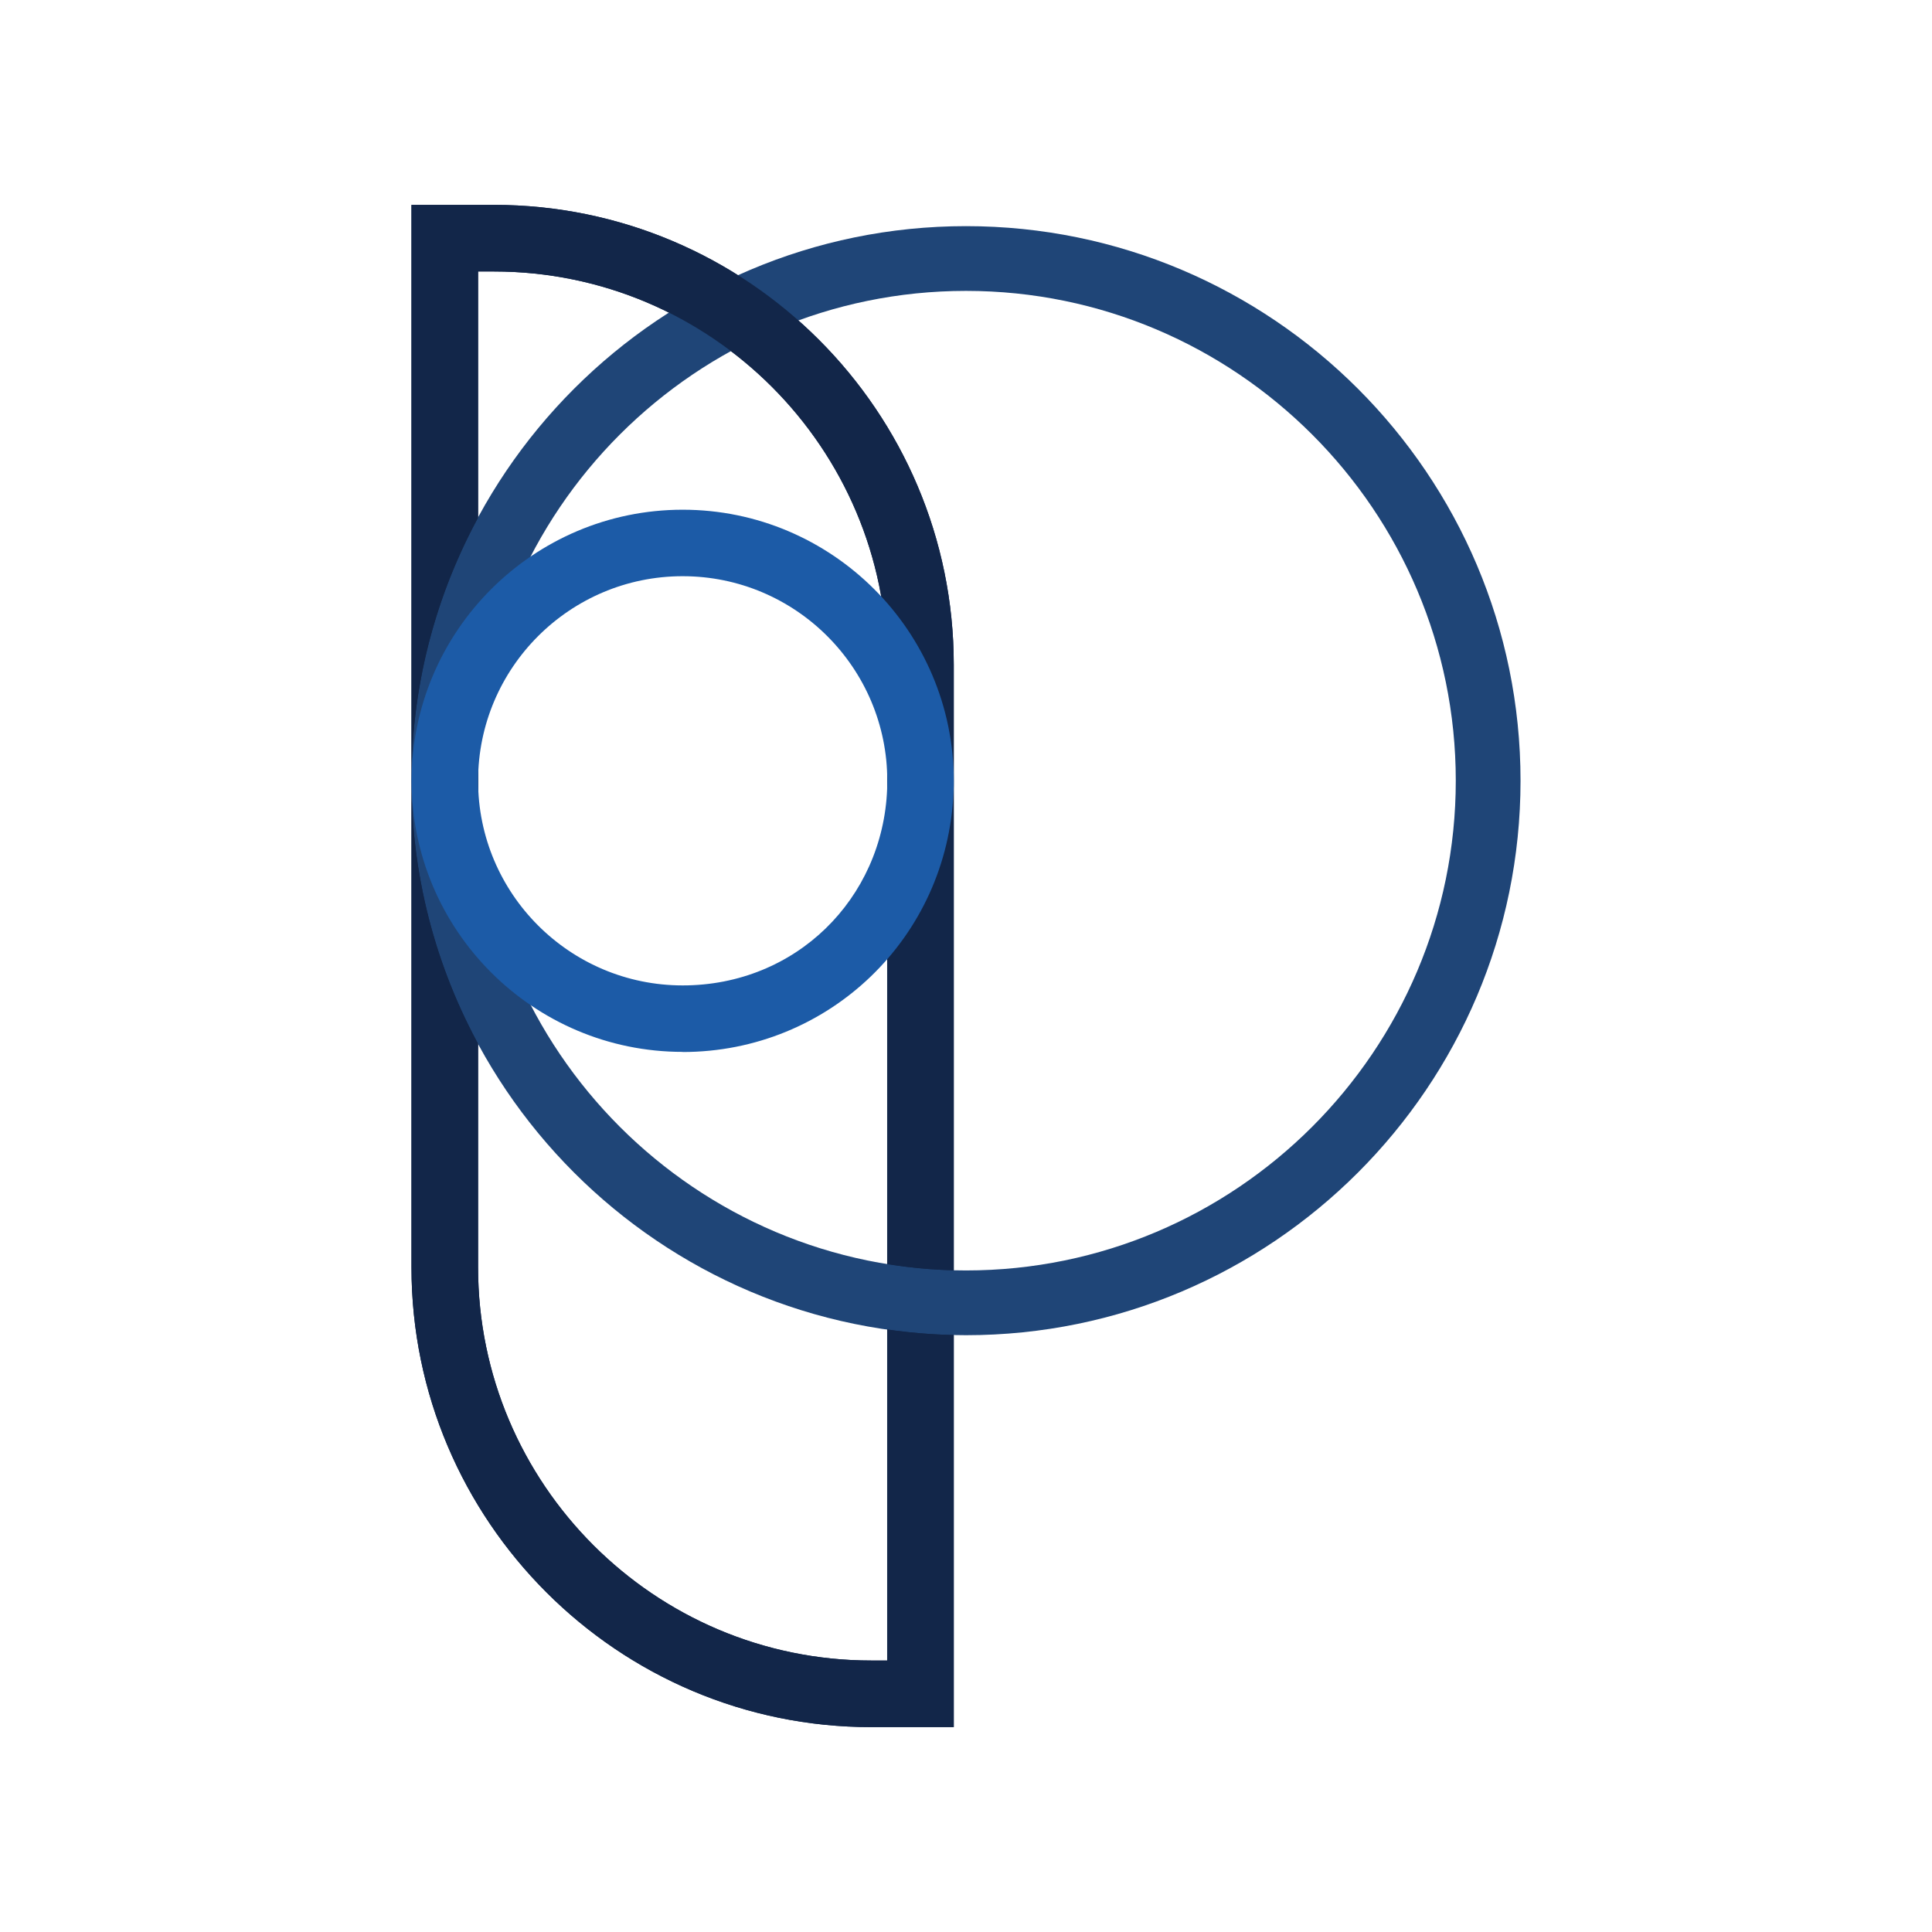 <?xml version="1.0" encoding="UTF-8"?>
<svg id="Layer_1" data-name="Layer 1" xmlns="http://www.w3.org/2000/svg" xmlns:xlink="http://www.w3.org/1999/xlink" viewBox="0 0 145.32 145.32">
  <defs>
    <style>
      .cls-1 {
        clip-path: url(#clippath);
      }

      .cls-2 {
        fill: none;
      }

      .cls-2, .cls-3, .cls-4, .cls-5 {
        stroke-width: 0px;
      }

      .cls-3 {
        fill: #1c5ba7;
      }

      .cls-4 {
        fill: #122649;
      }

      .cls-5 {
        fill: #1f4577;
      }
    </style>
    <clipPath id="clippath">
      <path class="cls-2" d="M28.95,13.41v118.5h44.79V13.41H28.95ZM36.96,49.63c-.74,2.91-1.14,5.96-1.14,9.1s.4,6.19,1.14,9.1v11.12l-.44.56c-3.53-6.12-5.57-13.21-5.57-20.78s2.03-14.66,5.57-20.78l.44.56v11.12ZM72.74,100.43s-.05,0-.08,0c-2.36,0-4.67-.21-6.93-.59v-4.94c2.24.43,4.56.66,6.93.66.03,0,.05,0,.08,0v4.87Z"/>
    </clipPath>
  </defs>
  <path class="cls-4" d="M71.74,129.91h-6.2c-19.07,0-34.59-15.52-34.59-34.59V15.41h6.2c19.07,0,34.59,15.52,34.59,34.59v79.91ZM35.96,20.42v74.9c0,16.31,13.27,29.58,29.58,29.58h1.19V50c0-16.31-13.27-29.58-29.58-29.58h-1.19Z"/>
  <path class="cls-5" d="M72.66,100.43c-23,0-41.71-18.71-41.71-41.71s18.71-41.71,41.71-41.71,41.71,18.71,41.71,41.71-18.71,41.71-41.71,41.71ZM72.66,21.88c-20.31,0-36.84,16.53-36.84,36.84s16.53,36.84,36.84,36.84,36.84-16.53,36.84-36.84-16.53-36.84-36.84-36.84Z"/>
  <g class="cls-1">
    <path class="cls-4" d="M71.74,129.91h-6.2c-19.07,0-34.59-15.52-34.59-34.59V15.41h6.2c19.07,0,34.59,15.52,34.59,34.59v79.91ZM35.96,20.42v74.9c0,16.31,13.27,29.58,29.58,29.58h1.19V50c0-16.31-13.27-29.58-29.58-29.58h-1.19Z"/>
  </g>
  <path class="cls-3" d="M51.35,79.12c-11.25,0-20.39-9.15-20.39-20.39s9.15-20.39,20.39-20.39,20.39,9.15,20.39,20.39c0,.27,0,.54-.02.81-.43,10.98-9.38,19.59-20.38,19.59ZM51.35,43.34c-8.49,0-15.39,6.9-15.39,15.39s6.9,15.39,15.39,15.39,15.05-6.49,15.38-14.78h0c0-.2.01-.41.01-.61,0-8.49-6.9-15.39-15.39-15.39Z"/>
</svg>
